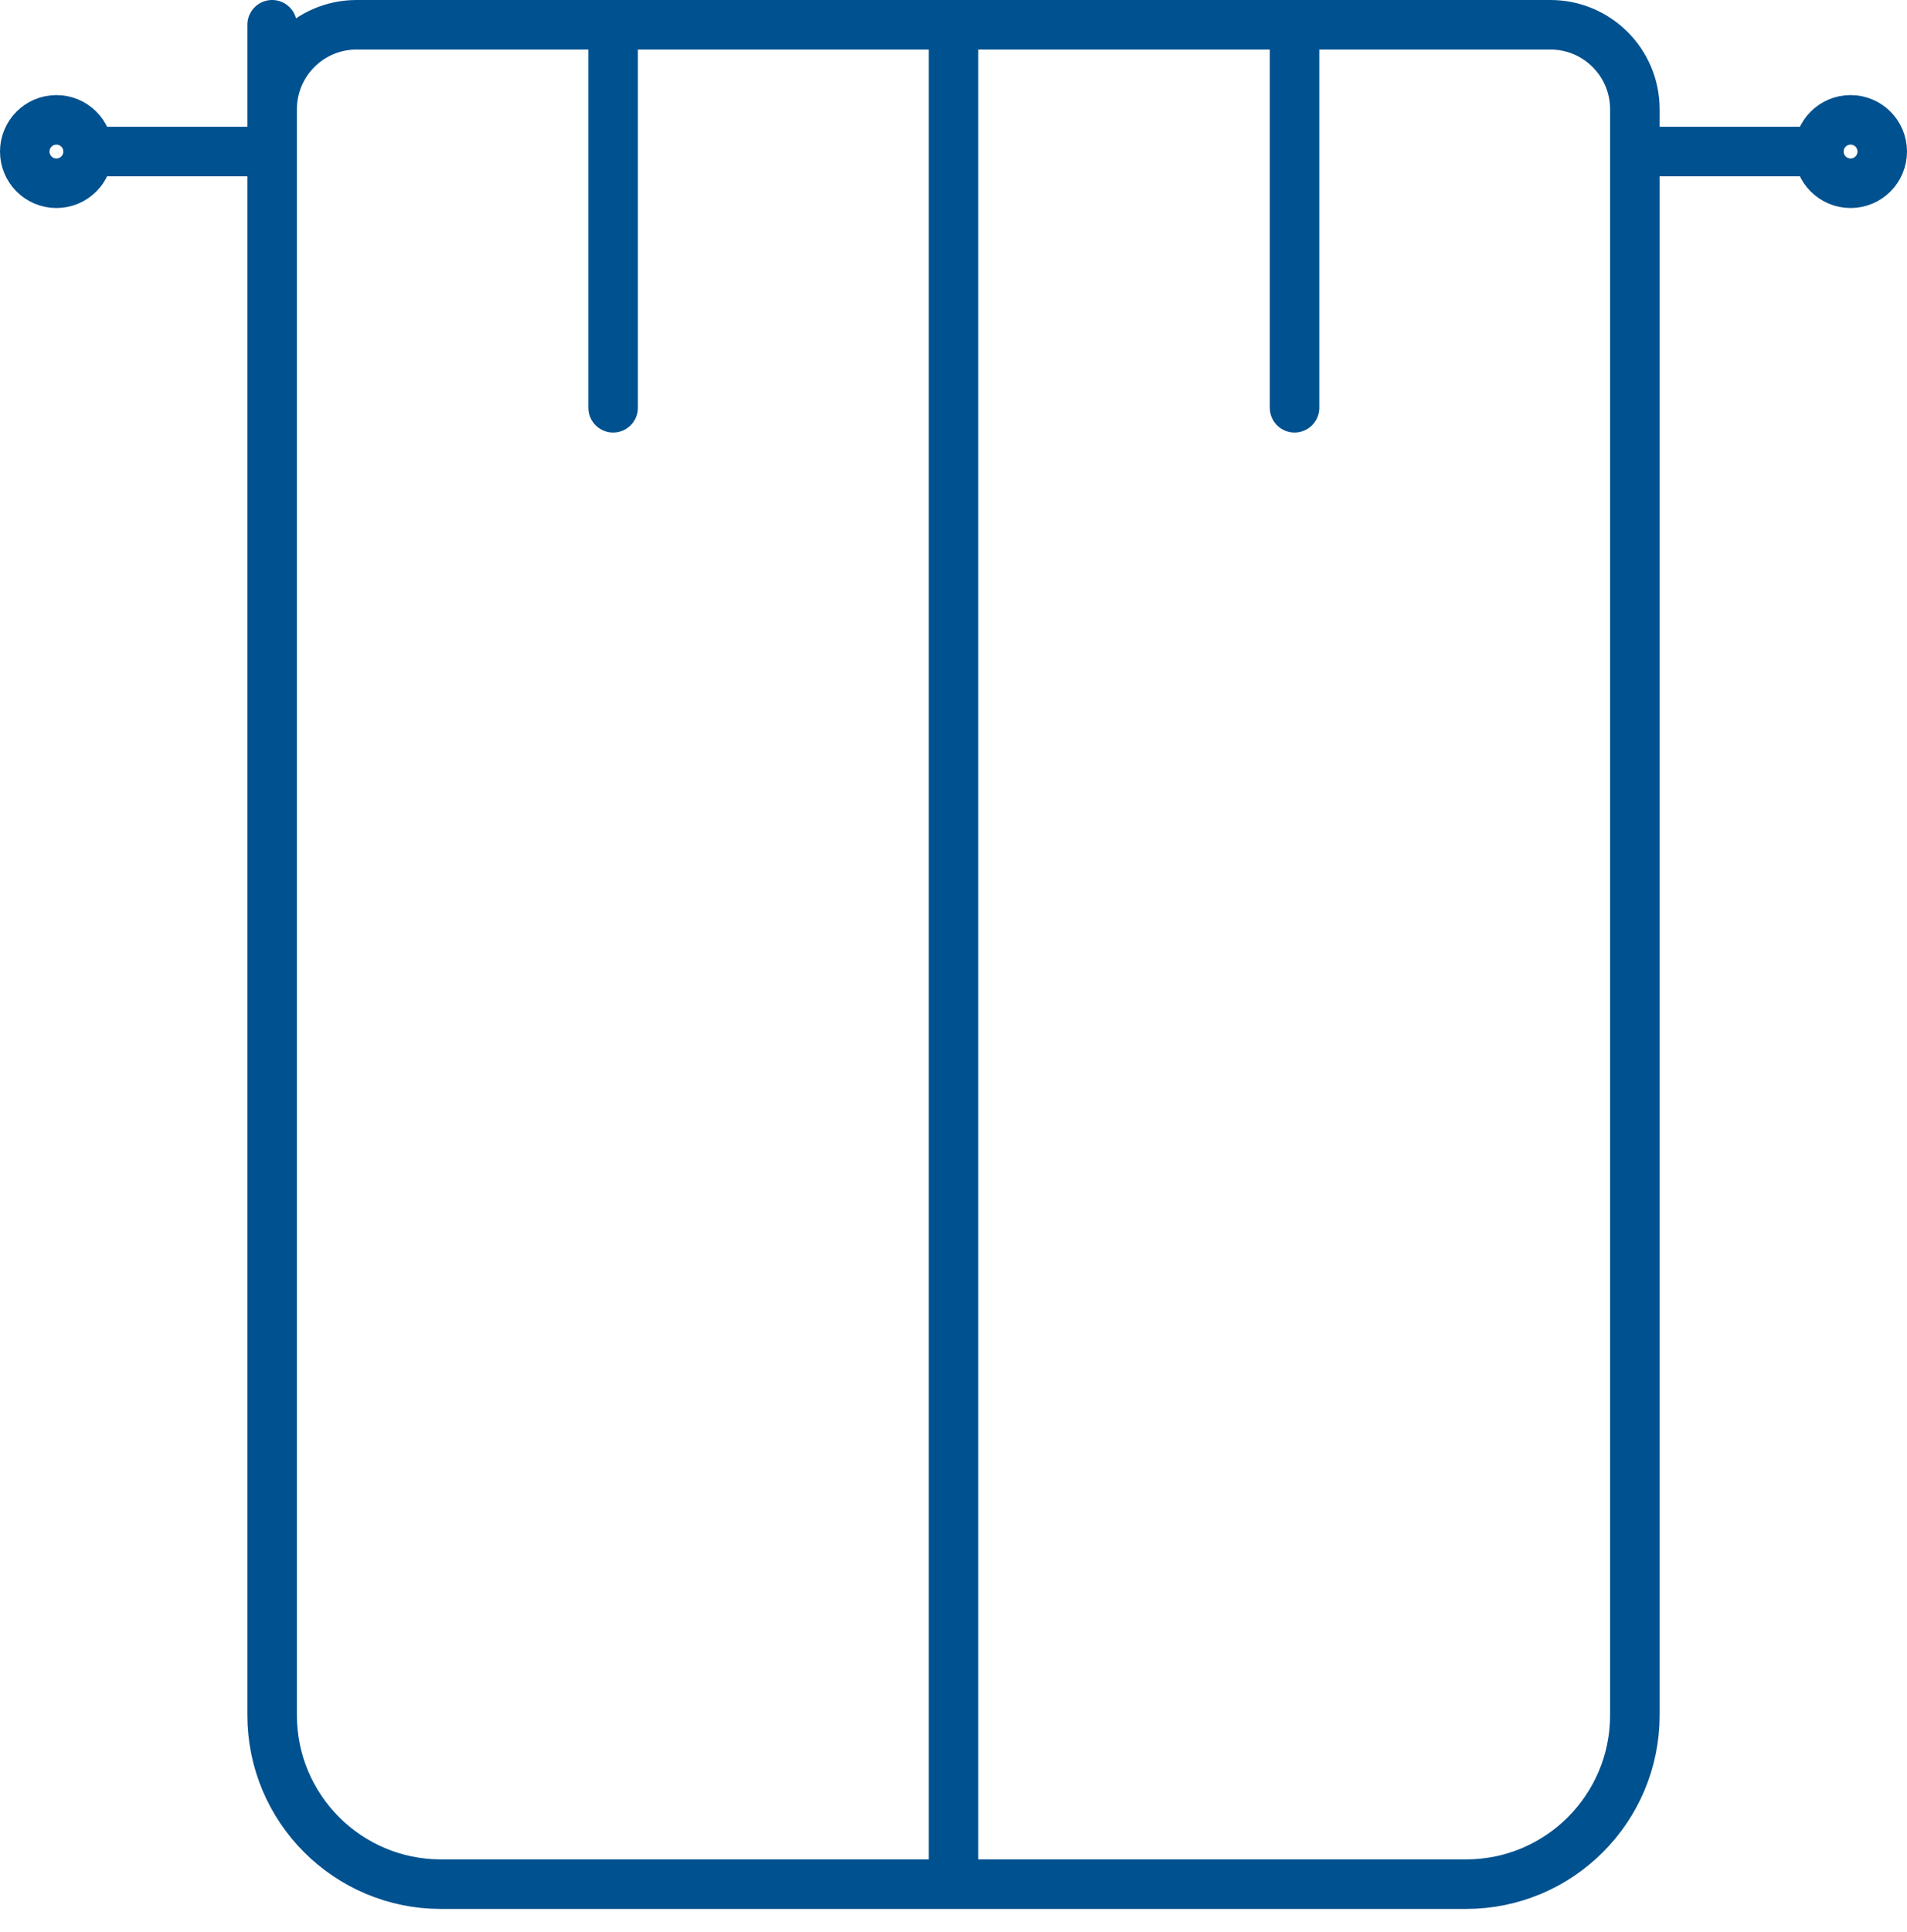 <svg width="77" height="78" viewBox="0 0 77 78" fill="none" xmlns="http://www.w3.org/2000/svg">
<path d="M3.557 6.117H10.988M3.557 6.117C3.557 6.824 2.984 7.397 2.278 7.397C1.572 7.397 1 6.824 1 6.117C1 5.411 1.572 4.838 2.278 4.838C2.984 4.838 3.557 5.411 3.557 6.117ZM38.5 1V76.055M24.757 1V16.459M10.988 1V63.368M52.27 1V16.459M73.443 6.117H66.012M73.443 6.117C73.443 6.824 74.016 7.397 74.722 7.397C75.428 7.397 76 6.824 76 6.117C76 5.411 75.428 4.838 74.722 4.838C74.016 4.838 73.443 5.411 73.443 6.117ZM62.603 1C64.486 1 66.012 2.527 66.012 4.412V69.232C66.012 73 62.96 76.055 59.194 76.055H17.806C14.04 76.055 10.988 73 10.988 69.232V4.412C10.988 2.527 12.514 1 14.397 1H62.603Z" stroke="#00518F" stroke-width="2" stroke-linecap="round" stroke-linejoin="round"/>
</svg>
